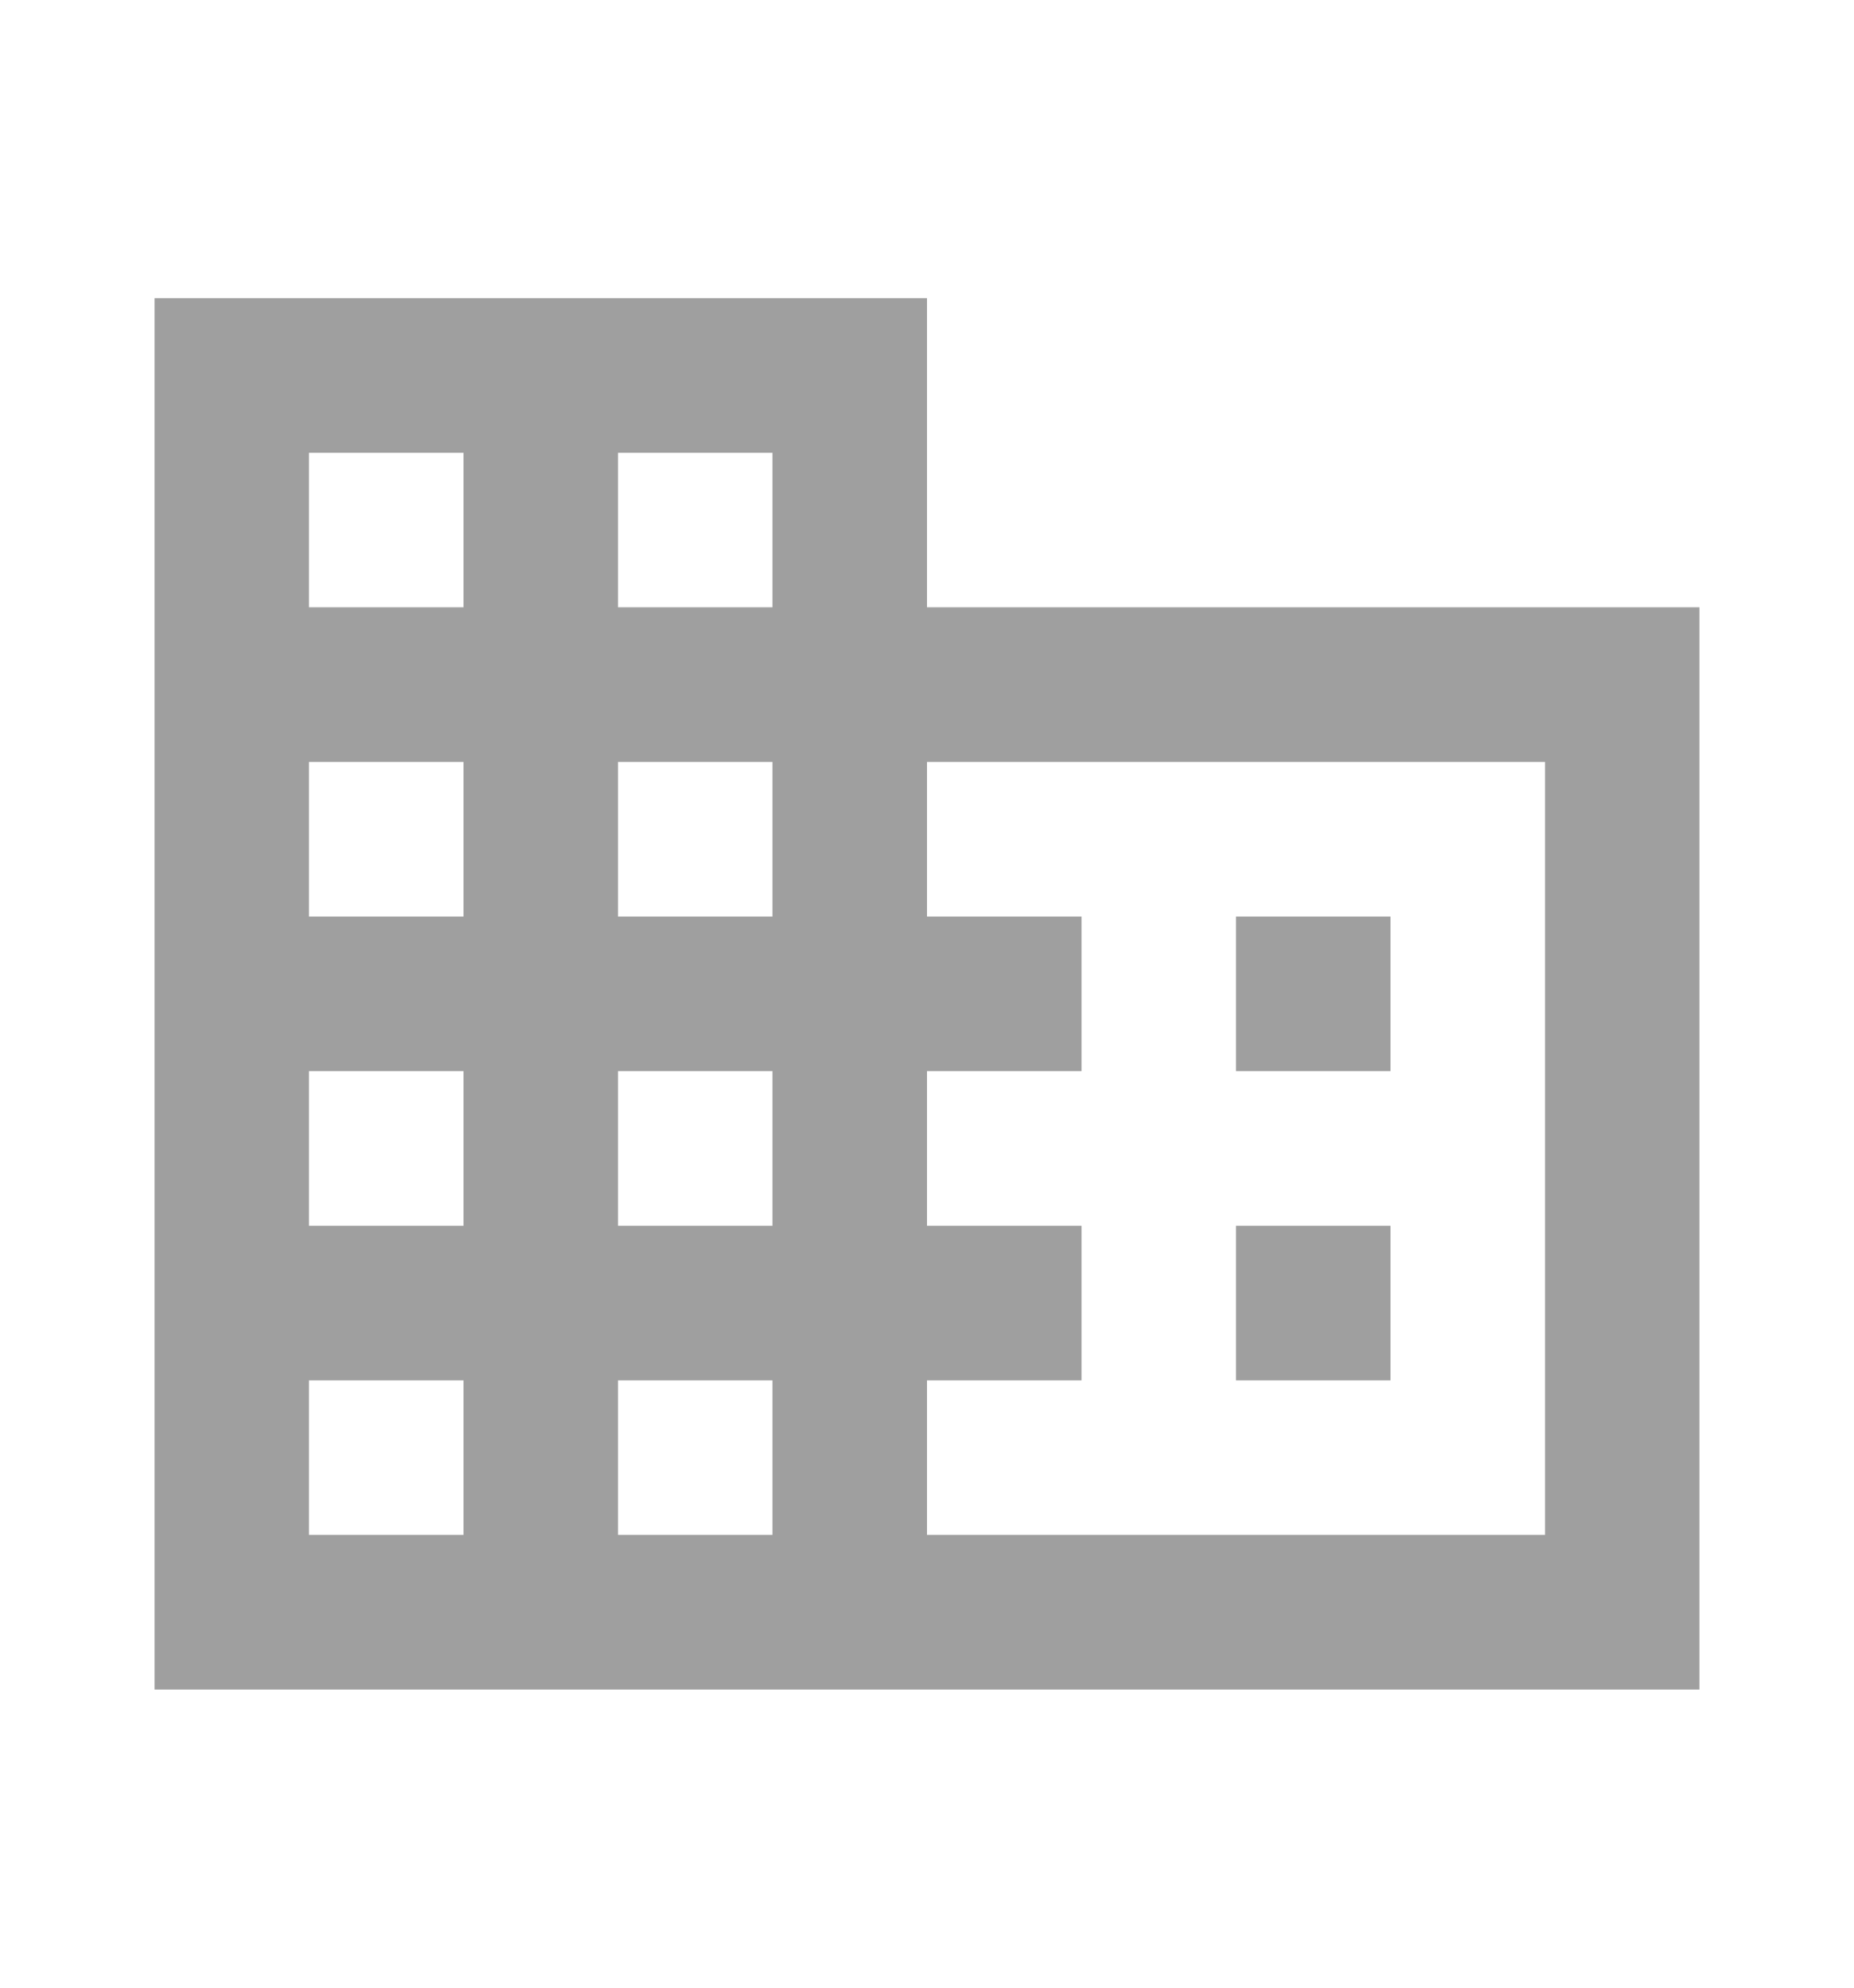 <svg width="14" height="15" viewBox="0 0 14 15" fill="none" xmlns="http://www.w3.org/2000/svg">
<g id="Icon - L">
<path id="Vector" d="M6.5 4.583V5.083H7H12.333V12.25H1.667V2.75H6.5V4.583ZM3.5 12.083H4V11.583V10.417V9.917H3.5H2.333H1.833V10.417V11.583V12.083H2.333H3.5ZM3.5 9.75H4V9.25V8.083V7.583H3.5H2.333H1.833V8.083V9.25V9.75H2.333H3.5ZM3.5 7.417H4V6.917V5.75V5.25H3.5H2.333H1.833V5.75V6.917V7.417H2.333H3.5ZM3.5 5.083H4V4.583V3.417V2.917H3.5H2.333H1.833V3.417V4.583V5.083H2.333H3.5ZM5.833 12.083H6.333V11.583V10.417V9.917H5.833H4.667H4.167V10.417V11.583V12.083H4.667H5.833ZM5.833 9.75H6.333V9.25V8.083V7.583H5.833H4.667H4.167V8.083V9.25V9.75H4.667H5.833ZM5.833 7.417H6.333V6.917V5.75V5.25H5.833H4.667H4.167V5.75V6.917V7.417H4.667H5.833ZM5.833 5.083H6.333V4.583V3.417V2.917H5.833H4.667H4.167V3.417V4.583V5.083H4.667H5.833ZM11.667 12.083H12.167V11.583V5.75V5.25H11.667H7H6.5V5.75V6.917V7.417H7H7.667V7.583H7H6.5V8.083V9.25V9.75H7H7.667V9.917H7H6.5V10.417V11.583V12.083H7H11.667ZM9.833 7.583V7.417H10V7.583H9.833ZM9.833 9.917V9.75H10V9.917H9.833Z" fill="black" stroke="#9F9F9F"/>
</g>
</svg>
